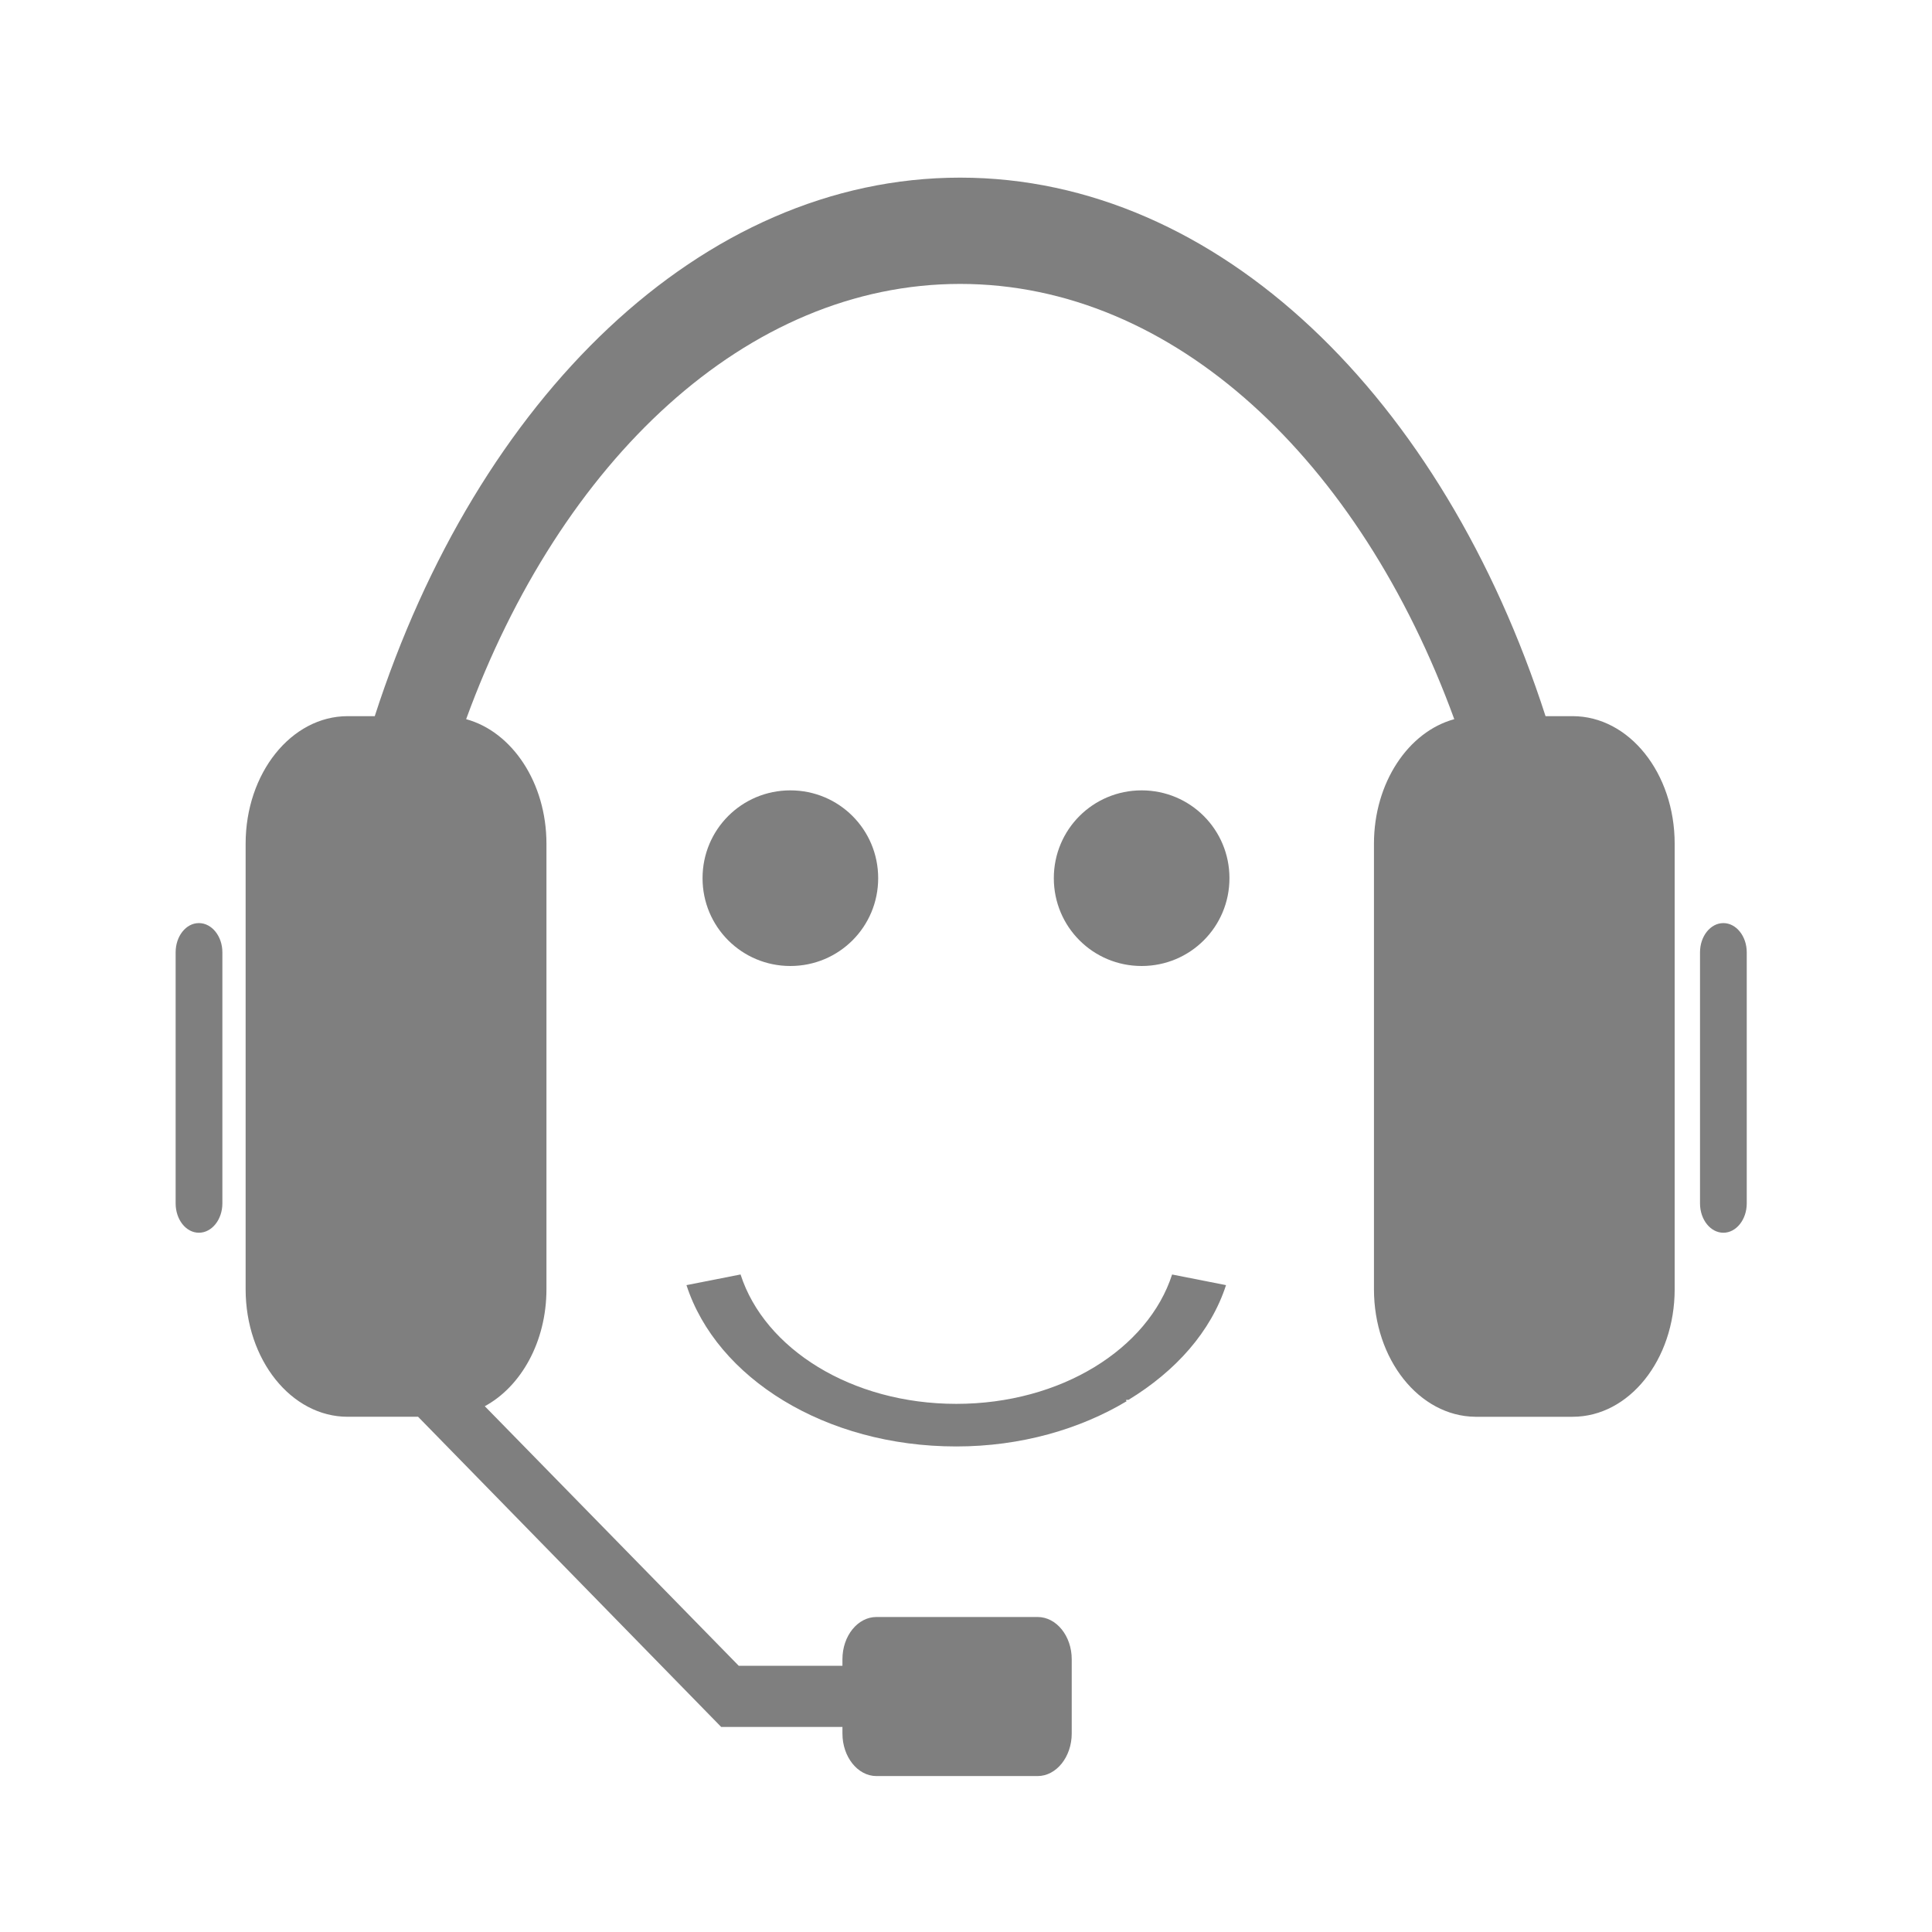 <?xml version="1.0" encoding="UTF-8" standalone="no"?>
<!-- Generator: Adobe Illustrator 16.0.0, SVG Export Plug-In . SVG Version: 6.00 Build 0)  -->

<svg
   xmlns:dc="http://purl.org/dc/elements/1.1/"
   xmlns:cc="http://creativecommons.org/ns#"
   xmlns:rdf="http://www.w3.org/1999/02/22-rdf-syntax-ns#"
   xmlns:svg="http://www.w3.org/2000/svg"
   xmlns="http://www.w3.org/2000/svg"
   xmlns:sodipodi="http://sodipodi.sourceforge.net/DTD/sodipodi-0.dtd"
   xmlns:inkscape="http://www.inkscape.org/namespaces/inkscape"
   version="1.1"
   id="Capa_1"
   x="0px"
   y="0px"
   width="22"
   height="22"
   viewBox="0 0 22 22"
   xml:space="preserve"
   inkscape:version="0.48.5 r10040"
   sodipodi:docname="moderation.svg"><defs
   id="defs8338" /><sodipodi:namedview
   pagecolor="#ffffff"
   bordercolor="#666666"
   borderopacity="1"
   objecttolerance="10"
   gridtolerance="10"
   guidetolerance="10"
   inkscape:pageopacity="0"
   inkscape:pageshadow="2"
   inkscape:window-width="1366"
   inkscape:window-height="706"
   id="namedview8336"
   showgrid="false"
   inkscape:zoom="1.0553099"
   inkscape:cx="95.393158"
   inkscape:cy="97.203768"
   inkscape:window-x="-8"
   inkscape:window-y="-8"
   inkscape:window-maximized="1"
   inkscape:current-layer="Capa_1"
   inkscape:snap-grids="true"><inkscape:grid
     type="xygrid"
     id="grid8875"
     empspacing="5"
     visible="true"
     enabled="true"
     snapvisiblegridlinesonly="true" /></sodipodi:namedview>
<g
   id="g8296"
   transform="matrix(0.02,0,0,0.025,2,-0.058)"
   style="fill:#7f7f7f;fill-opacity:1">
	<g
   id="g8298"
   style="fill:#7f7f7f;fill-opacity:1">
		<path
   d="M 795.396,328.522 H 779.968 C 721.63,183.859 594.144,83.23 446.667,83.23 299.194,83.23 171.77,183.858 113.369,328.522 H 97.94 c -32.105,0 -58.089,25.982 -58.089,58.087 v 202.939 c 0,32.108 25.983,58.092 58.089,58.092 h 23.735 16.366 l 172.586,141.292 h 69.021 v 2.998 c 0,10.618 8.681,19.363 19.362,19.363 h 91.759 c 10.679,0 19.425,-8.745 19.425,-19.363 v -33.855 c 0,-10.616 -8.746,-19.235 -19.425,-19.235 H 399.01 c -10.682,0 -19.362,8.619 -19.362,19.235 v 2.998 H 320.622 L 176.02,642.831 c 20.611,-8.933 35.104,-29.354 35.104,-53.281 V 386.61 c 0,-27.794 -19.615,-51.029 -45.725,-56.716 53.784,-117.801 159.654,-198.254 281.269,-198.254 121.741,0 227.616,80.453 281.334,198.254 -26.108,5.687 -45.725,28.922 -45.725,56.716 v 202.94 c 0,31.981 25.796,57.845 57.717,58.092 h 0.438 31.294 23.671 c 32.171,0 58.092,-25.982 58.092,-58.092 V 386.61 c -0.002,-32.105 -25.923,-58.088 -58.093,-58.088 z"
   id="path8300"
   inkscape:connector-curvature="0"
   style="fill:#7f7f7f;fill-opacity:1" />
		<path
   d="m 881.223,422.775 c -7.371,0 -13.307,5.996 -13.307,13.307 v 114.37 c 0,7.366 5.936,13.362 13.307,13.362 7.306,0 13.302,-5.996 13.302,-13.362 v -114.37 c -10e-4,-7.311 -5.997,-13.307 -13.302,-13.307 z"
   id="path8302"
   inkscape:connector-curvature="0"
   style="fill:#7f7f7f;fill-opacity:1" />
		<path
   d="M 13.242,422.775 C 5.87,422.775 0,428.771 0,436.082 v 114.37 c 0,7.366 5.87,13.362 13.242,13.362 7.37,0 13.368,-5.996 13.368,-13.362 v -114.37 c 0,-7.311 -5.998,-13.307 -13.368,-13.307 z"
   id="path8304"
   inkscape:connector-curvature="0"
   style="fill:#7f7f7f;fill-opacity:1" />
	</g>
</g>
<g
   id="g8306"
   transform="translate(0,-872.524)">
</g>
<g
   id="g8308"
   transform="translate(0,-872.524)">
</g>
<g
   id="g8310"
   transform="translate(0,-872.524)">
</g>
<g
   id="g8312"
   transform="translate(0,-872.524)">
</g>
<g
   id="g8314"
   transform="translate(0,-872.524)">
</g>
<g
   id="g8316"
   transform="translate(0,-872.524)">
</g>
<g
   id="g8318"
   transform="translate(0,-872.524)">
</g>
<g
   id="g8320"
   transform="translate(0,-872.524)">
</g>
<g
   id="g8322"
   transform="translate(0,-872.524)">
</g>
<g
   id="g8324"
   transform="translate(0,-872.524)">
</g>
<g
   id="g8326"
   transform="translate(0,-872.524)">
</g>
<g
   id="g8328"
   transform="translate(0,-872.524)">
</g>
<g
   id="g8330"
   transform="translate(0,-872.524)">
</g>
<g
   id="g8332"
   transform="translate(0,-872.524)">
</g>
<g
   id="g8334"
   transform="translate(0,-872.524)">
</g>
<path
   inkscape:connector-curvature="0"
   style="fill:#7f7f7f;fill-opacity:1;stroke:none"
   d="M 9,9 C 8.446,9 8,9.446 8,10 c 0,0.554 0.446,1 1,1 0.554,0 1,-0.446 1,-1 C 10,9.446 9.554,9 9,9 z"
   id="path3300" /><path
   inkscape:connector-curvature="0"
   style="fill:#7f7f7f;fill-opacity:1;stroke:none"
   d="m 13,9 c -0.554,0 -1,0.446 -1,1 0,0.554 0.446,1 1,1 0.554,0 1,-0.446 1,-1 0,-0.554 -0.446,-1 -1,-1 z"
   id="path3300-9" /><path
   inkscape:connector-curvature="0"
   style="fill:#7f7f7f;fill-opacity:1;stroke:none"
   d="m 8.431,14.513 -0.614,0.121 c 0.343,1.058 1.581,1.837 3.072,1.837 0.735,0 1.408,-0.196 1.942,-0.516 -0.011,-0.006 -0.022,-0.017 0.02,-0.015 0.538,-0.328 0.938,-0.776 1.11,-1.306 l -0.614,-0.121 c -0.274,0.847 -1.265,1.473 -2.457,1.473 -1.193,0 -2.184,-0.626 -2.457,-1.473 z"
   id="rect4108" /></svg>